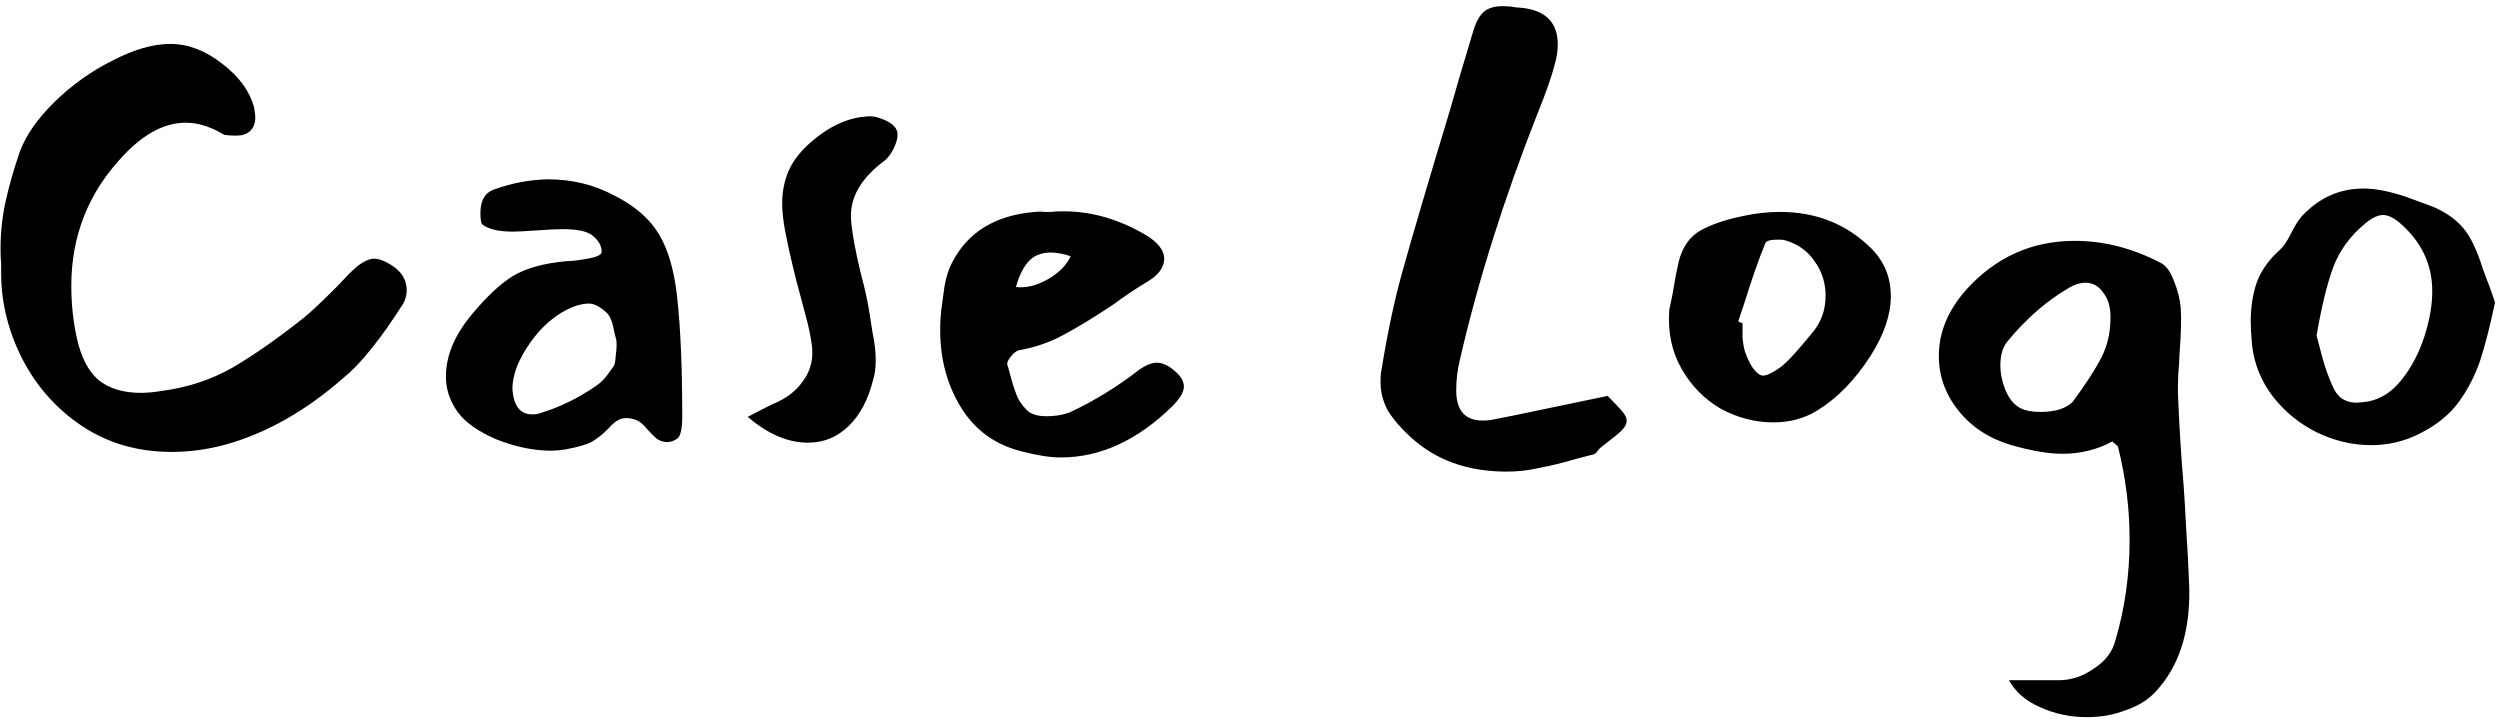 <svg width="260" height="75" viewBox="0 0 260 75" fill="none" xmlns="http://www.w3.org/2000/svg">
<path d="M0.12 27.352C0.077 27.053 0.056 26.563 0.056 25.88C0.056 24.216 0.227 22.595 0.568 21.016C0.909 19.437 1.4 17.709 2.04 15.832C2.68 14.083 3.896 12.333 5.688 10.584C7.48 8.835 9.485 7.405 11.704 6.296C13.923 5.144 15.928 4.568 17.72 4.568C19.555 4.568 21.347 5.251 23.096 6.616C24.845 7.939 25.955 9.453 26.424 11.16C26.509 11.672 26.552 12.013 26.552 12.184C26.552 12.824 26.36 13.315 25.976 13.656C25.635 13.955 25.165 14.104 24.568 14.104C24.099 14.104 23.736 14.083 23.48 14.04C23.352 14.04 23.16 13.955 22.904 13.784C21.667 13.101 20.472 12.76 19.32 12.76C17.144 12.76 14.989 13.891 12.856 16.152C9.229 19.949 7.416 24.472 7.416 29.72C7.416 31.597 7.608 33.411 7.992 35.16C8.419 37.123 9.165 38.573 10.232 39.512C11.341 40.408 12.813 40.856 14.648 40.856C15.288 40.856 15.992 40.792 16.76 40.664C19.448 40.323 21.923 39.512 24.184 38.232C26.445 36.909 28.941 35.16 31.672 32.984C32.312 32.472 33.443 31.405 35.064 29.784L36.344 28.44C36.899 27.885 37.368 27.501 37.752 27.288C38.179 27.032 38.563 26.904 38.904 26.904C39.459 26.904 40.141 27.181 40.952 27.736C41.848 28.376 42.296 29.187 42.296 30.168C42.296 30.851 42.061 31.491 41.592 32.088C41.421 32.387 40.952 33.091 40.184 34.2C39.416 35.267 38.669 36.227 37.944 37.08C37.219 37.933 36.493 38.659 35.768 39.256C31.843 42.712 27.747 45.037 23.48 46.232C21.603 46.744 19.725 47 17.848 47C14.392 47 11.32 46.125 8.632 44.376C5.987 42.627 3.917 40.344 2.424 37.528C0.931 34.669 0.163 31.704 0.12 28.632V27.352ZM66.282 43.736C65.898 43.565 65.514 43.48 65.13 43.48C64.746 43.48 64.405 43.587 64.106 43.8C63.85 43.971 63.552 44.248 63.211 44.632C62.699 45.144 62.165 45.571 61.611 45.912C61.099 46.211 60.16 46.488 58.794 46.744C58.197 46.829 57.706 46.872 57.322 46.872C55.531 46.872 53.653 46.488 51.691 45.72C49.77 44.909 48.405 43.949 47.594 42.84C46.741 41.645 46.336 40.365 46.379 39C46.421 36.952 47.275 34.904 48.938 32.856C50.56 30.893 52.032 29.507 53.355 28.696C54.72 27.885 56.576 27.373 58.922 27.16C59.434 27.16 60.16 27.075 61.099 26.904C62.08 26.733 62.571 26.499 62.571 26.2C62.571 25.603 62.293 25.069 61.739 24.6C61.227 24.088 60.16 23.832 58.538 23.832C57.941 23.832 57.045 23.875 55.85 23.96C54.656 24.045 53.824 24.088 53.355 24.088C51.904 24.088 50.858 23.853 50.218 23.384C50.048 23.299 49.962 22.893 49.962 22.168C49.962 20.888 50.41 20.077 51.306 19.736C53.141 19.053 55.04 18.691 57.002 18.648C59.477 18.648 61.76 19.203 63.85 20.312C65.984 21.379 67.541 22.723 68.522 24.344C69.504 25.965 70.144 28.205 70.442 31.064C70.784 34.264 70.954 38.339 70.954 43.288C70.954 44.653 70.763 45.443 70.379 45.656C70.037 45.869 69.717 45.976 69.418 45.976C69.034 45.976 68.672 45.869 68.331 45.656C68.032 45.4 67.691 45.059 67.306 44.632C66.922 44.163 66.581 43.864 66.282 43.736ZM56.17 42.968C58.176 42.371 60.139 41.411 62.059 40.088C62.485 39.789 62.869 39.405 63.211 38.936C63.552 38.467 63.765 38.168 63.85 38.04C63.936 37.912 64 37.549 64.043 36.952C64.128 36.312 64.149 35.8 64.106 35.416C64.064 35.288 63.978 34.947 63.85 34.392C63.765 33.837 63.616 33.347 63.403 32.92C63.189 32.579 62.848 32.259 62.379 31.96C61.909 31.661 61.483 31.533 61.099 31.576C60.288 31.619 59.413 31.917 58.474 32.472C57.536 33.027 56.661 33.773 55.85 34.712C55.04 35.693 54.4 36.696 53.931 37.72C53.504 38.701 53.291 39.619 53.291 40.472C53.376 41.624 53.696 42.392 54.251 42.776C54.549 42.989 54.912 43.096 55.339 43.096C55.68 43.096 55.957 43.053 56.17 42.968ZM90.819 39.448C90.306 41.539 89.453 43.16 88.258 44.312C87.064 45.464 85.656 46.04 84.034 46.04C81.944 46.04 79.853 45.144 77.763 43.352C79.384 42.499 80.408 41.987 80.835 41.816C81.944 41.304 82.819 40.6 83.459 39.704C84.141 38.808 84.483 37.805 84.483 36.696C84.483 36.312 84.461 36.013 84.418 35.8C84.29 34.861 84.077 33.859 83.778 32.792C83.48 31.683 83.288 30.957 83.203 30.616C82.989 29.891 82.712 28.803 82.371 27.352C82.115 26.285 81.88 25.197 81.666 24.088C81.453 22.979 81.347 21.997 81.347 21.144C81.347 19.736 81.645 18.456 82.243 17.304C82.882 16.109 83.949 14.979 85.442 13.912C86.082 13.443 86.808 13.037 87.618 12.696C88.472 12.355 89.282 12.163 90.05 12.12C90.605 12.035 91.224 12.141 91.906 12.44C92.632 12.739 93.08 13.101 93.251 13.528C93.421 13.912 93.357 14.467 93.058 15.192C92.76 15.875 92.397 16.387 91.971 16.728C89.496 18.563 88.344 20.611 88.514 22.872C88.6 24.152 88.941 26.029 89.538 28.504C89.965 30.083 90.264 31.448 90.434 32.6C90.477 32.941 90.584 33.624 90.754 34.648C90.968 35.672 91.075 36.611 91.075 37.464C91.075 38.232 90.989 38.893 90.819 39.448ZM107.636 22.04C108.02 21.997 108.34 21.997 108.596 22.04C108.852 22.04 109.087 22.04 109.3 22.04C109.599 21.997 110.047 21.976 110.644 21.976C113.545 21.976 116.404 22.808 119.22 24.472C120.457 25.24 121.076 26.051 121.076 26.904C121.076 27.843 120.436 28.675 119.156 29.4C118.089 30.04 116.98 30.787 115.828 31.64C113.78 33.005 112.031 34.072 110.58 34.84C109.172 35.608 107.615 36.141 105.908 36.44C105.652 36.525 105.375 36.76 105.076 37.144C104.82 37.485 104.713 37.741 104.756 37.912C104.841 38.168 104.991 38.701 105.204 39.512C105.417 40.28 105.652 40.941 105.908 41.496C106.207 42.008 106.548 42.435 106.932 42.776C107.359 43.117 107.999 43.288 108.852 43.288C109.705 43.288 110.495 43.16 111.22 42.904C113.78 41.709 116.212 40.216 118.516 38.424C119.199 37.955 119.796 37.72 120.308 37.72C120.948 37.72 121.631 38.061 122.356 38.744C122.868 39.213 123.124 39.704 123.124 40.216C123.124 40.771 122.719 41.453 121.908 42.264C118.281 45.805 114.42 47.576 110.324 47.576C109.215 47.576 107.849 47.363 106.228 46.936C103.497 46.253 101.407 44.739 99.956 42.392C98.505 40.045 97.78 37.357 97.78 34.328C97.78 33.389 97.844 32.493 97.972 31.64C98.015 31.341 98.1 30.723 98.228 29.784C98.399 28.803 98.655 27.992 98.996 27.352C100.617 24.152 103.497 22.381 107.636 22.04ZM111.348 26.648C110.58 26.392 109.897 26.264 109.3 26.264C108.319 26.264 107.551 26.563 106.996 27.16C106.441 27.757 105.993 28.653 105.652 29.848C106.676 29.976 107.764 29.72 108.916 29.08C110.111 28.397 110.921 27.587 111.348 26.648ZM155.095 43.672C156.247 43.459 158.636 42.968 162.263 42.2L167.191 41.176C167.746 41.731 168.215 42.221 168.599 42.648C168.983 43.075 169.175 43.437 169.175 43.736C169.175 44.077 169.004 44.419 168.663 44.76C168.322 45.101 167.639 45.656 166.615 46.424C166.487 46.509 166.338 46.659 166.167 46.872C166.039 47.085 165.89 47.213 165.719 47.256L163.991 47.704C162.54 48.131 161.239 48.451 160.087 48.664C158.978 48.92 157.847 49.048 156.695 49.048C152.599 49.048 149.25 47.832 146.647 45.4C145.666 44.504 144.898 43.608 144.343 42.712C143.831 41.773 143.575 40.771 143.575 39.704C143.575 39.235 143.596 38.893 143.639 38.68C144.322 34.456 145.09 30.872 145.943 27.928C146.839 24.685 148.46 19.181 150.807 11.416C151.319 9.581 152.13 6.829 153.239 3.16C153.538 2.179 153.943 1.496 154.455 1.112C155.01 0.728 155.799 0.579 156.823 0.664C157.036 0.664 157.228 0.685 157.399 0.728C157.612 0.771 157.826 0.792 158.039 0.792C160.684 1.005 162.007 2.285 162.007 4.632C162.007 5.229 161.922 5.848 161.751 6.488C161.41 7.853 160.77 9.688 159.831 11.992C156.375 20.781 153.708 29.251 151.831 37.4C151.575 38.424 151.447 39.491 151.447 40.6C151.447 42.691 152.364 43.736 154.199 43.736C154.583 43.736 154.882 43.715 155.095 43.672ZM188.966 42.712C187.643 43.523 186.129 43.928 184.422 43.928C182.545 43.928 180.731 43.459 178.982 42.52C177.275 41.539 175.91 40.152 174.886 38.36C173.862 36.568 173.435 34.52 173.606 32.216L173.926 30.68C174.182 29.144 174.395 28.013 174.566 27.288C174.95 25.709 175.718 24.6 176.87 23.96C178.022 23.32 179.558 22.808 181.478 22.424C182.715 22.168 183.931 22.04 185.126 22.04C188.881 22.04 192.038 23.299 194.598 25.816C195.963 27.181 196.646 28.845 196.646 30.808C196.646 32.728 195.942 34.797 194.534 37.016C192.913 39.533 191.057 41.432 188.966 42.712ZM183.59 25.304C182.907 26.968 182.182 29.037 181.414 31.512L180.774 33.432L181.222 33.624C181.222 33.923 181.222 34.392 181.222 35.032C181.265 35.629 181.35 36.141 181.478 36.568C181.947 37.891 182.481 38.701 183.078 39C183.334 39.128 183.697 39.064 184.166 38.808C184.678 38.552 185.126 38.253 185.51 37.912C186.107 37.4 187.067 36.333 188.39 34.712C189.371 33.603 189.862 32.28 189.862 30.744C189.862 29.421 189.478 28.227 188.71 27.16C187.985 26.093 186.961 25.368 185.638 24.984C185.51 24.941 185.275 24.92 184.934 24.92C184.123 24.92 183.675 25.048 183.59 25.304ZM224.166 71.96C223.355 72.813 222.31 73.453 221.03 73.88C219.792 74.349 218.47 74.584 217.062 74.584C215.312 74.584 213.691 74.243 212.198 73.56C210.704 72.92 209.616 71.981 208.934 70.744H214.118C215.398 70.744 216.614 70.339 217.766 69.528C218.96 68.76 219.707 67.779 220.006 66.584C220.987 63.256 221.478 59.779 221.478 56.152C221.478 52.867 221.072 49.624 220.262 46.424C220.219 46.381 220.027 46.211 219.686 45.912C218.107 46.765 216.379 47.192 214.502 47.192C213.051 47.192 211.28 46.893 209.19 46.296C206.886 45.613 205.051 44.419 203.686 42.712C202.32 41.005 201.638 39.107 201.638 37.016C201.638 34.584 202.576 32.301 204.454 30.168C207.526 26.755 211.302 25.048 215.782 25.048C218.811 25.048 221.798 25.816 224.742 27.352C225.296 27.651 225.744 28.269 226.086 29.208C226.47 30.147 226.704 31.064 226.79 31.96C226.875 33.069 226.832 34.733 226.662 36.952C226.662 37.336 226.619 38.019 226.534 39C226.491 39.939 226.491 40.792 226.534 41.56C226.662 44.632 226.854 47.661 227.11 50.648C227.195 51.843 227.28 53.315 227.366 55.064C227.494 56.813 227.6 58.861 227.686 61.208C227.771 65.773 226.598 69.357 224.166 71.96ZM215.59 41.752C216.912 39.96 217.894 38.445 218.534 37.208C219.174 35.971 219.494 34.563 219.494 32.984C219.494 31.917 219.238 31.064 218.726 30.424C218.256 29.741 217.638 29.4 216.87 29.4C216.358 29.4 215.803 29.571 215.206 29.912C212.859 31.277 210.704 33.155 208.742 35.544C208.272 36.141 208.038 36.952 208.038 37.976C208.038 38.829 208.208 39.683 208.55 40.536C208.891 41.347 209.318 41.923 209.83 42.264C210.342 42.648 211.152 42.84 212.262 42.84C212.944 42.84 213.584 42.755 214.182 42.584C214.822 42.371 215.291 42.093 215.59 41.752ZM257.179 25.304C257.563 26.072 257.904 26.947 258.203 27.928C258.544 28.867 258.779 29.485 258.907 29.784L259.483 31.448C258.971 33.88 258.459 35.885 257.947 37.464C257.435 39 256.688 40.451 255.707 41.816C254.726 43.139 253.382 44.227 251.675 45.08C250.096 45.891 248.411 46.296 246.619 46.296C244.656 46.296 242.758 45.848 240.923 44.952C239.131 44.056 237.616 42.819 236.379 41.24C235.142 39.619 234.416 37.805 234.203 35.8C234.118 34.776 234.075 33.987 234.075 33.432C234.075 31.939 234.288 30.573 234.715 29.336C235.184 28.099 235.995 26.968 237.147 25.944C237.488 25.645 237.872 25.069 238.299 24.216C238.683 23.448 239.046 22.872 239.387 22.488C241.179 20.568 243.312 19.608 245.787 19.608C247.024 19.608 248.475 19.885 250.139 20.44C250.352 20.525 251.056 20.781 252.251 21.208C253.488 21.635 254.512 22.189 255.323 22.872C256.134 23.555 256.752 24.365 257.179 25.304ZM246.043 23.192C244.464 24.472 243.334 26.008 242.651 27.8C242.011 29.549 241.435 31.917 240.923 34.904C241.008 35.245 241.2 35.971 241.499 37.08C241.798 38.189 242.16 39.213 242.587 40.152C243.056 41.304 243.888 41.88 245.083 41.88C245.296 41.88 245.702 41.837 246.299 41.752C247.622 41.496 248.774 40.749 249.755 39.512C250.779 38.232 251.568 36.739 252.123 35.032C252.678 33.325 252.955 31.747 252.955 30.296C252.955 27.437 251.782 25.027 249.435 23.064C248.838 22.595 248.304 22.36 247.835 22.36C247.323 22.36 246.726 22.637 246.043 23.192Z" fill="black"/>
</svg>
